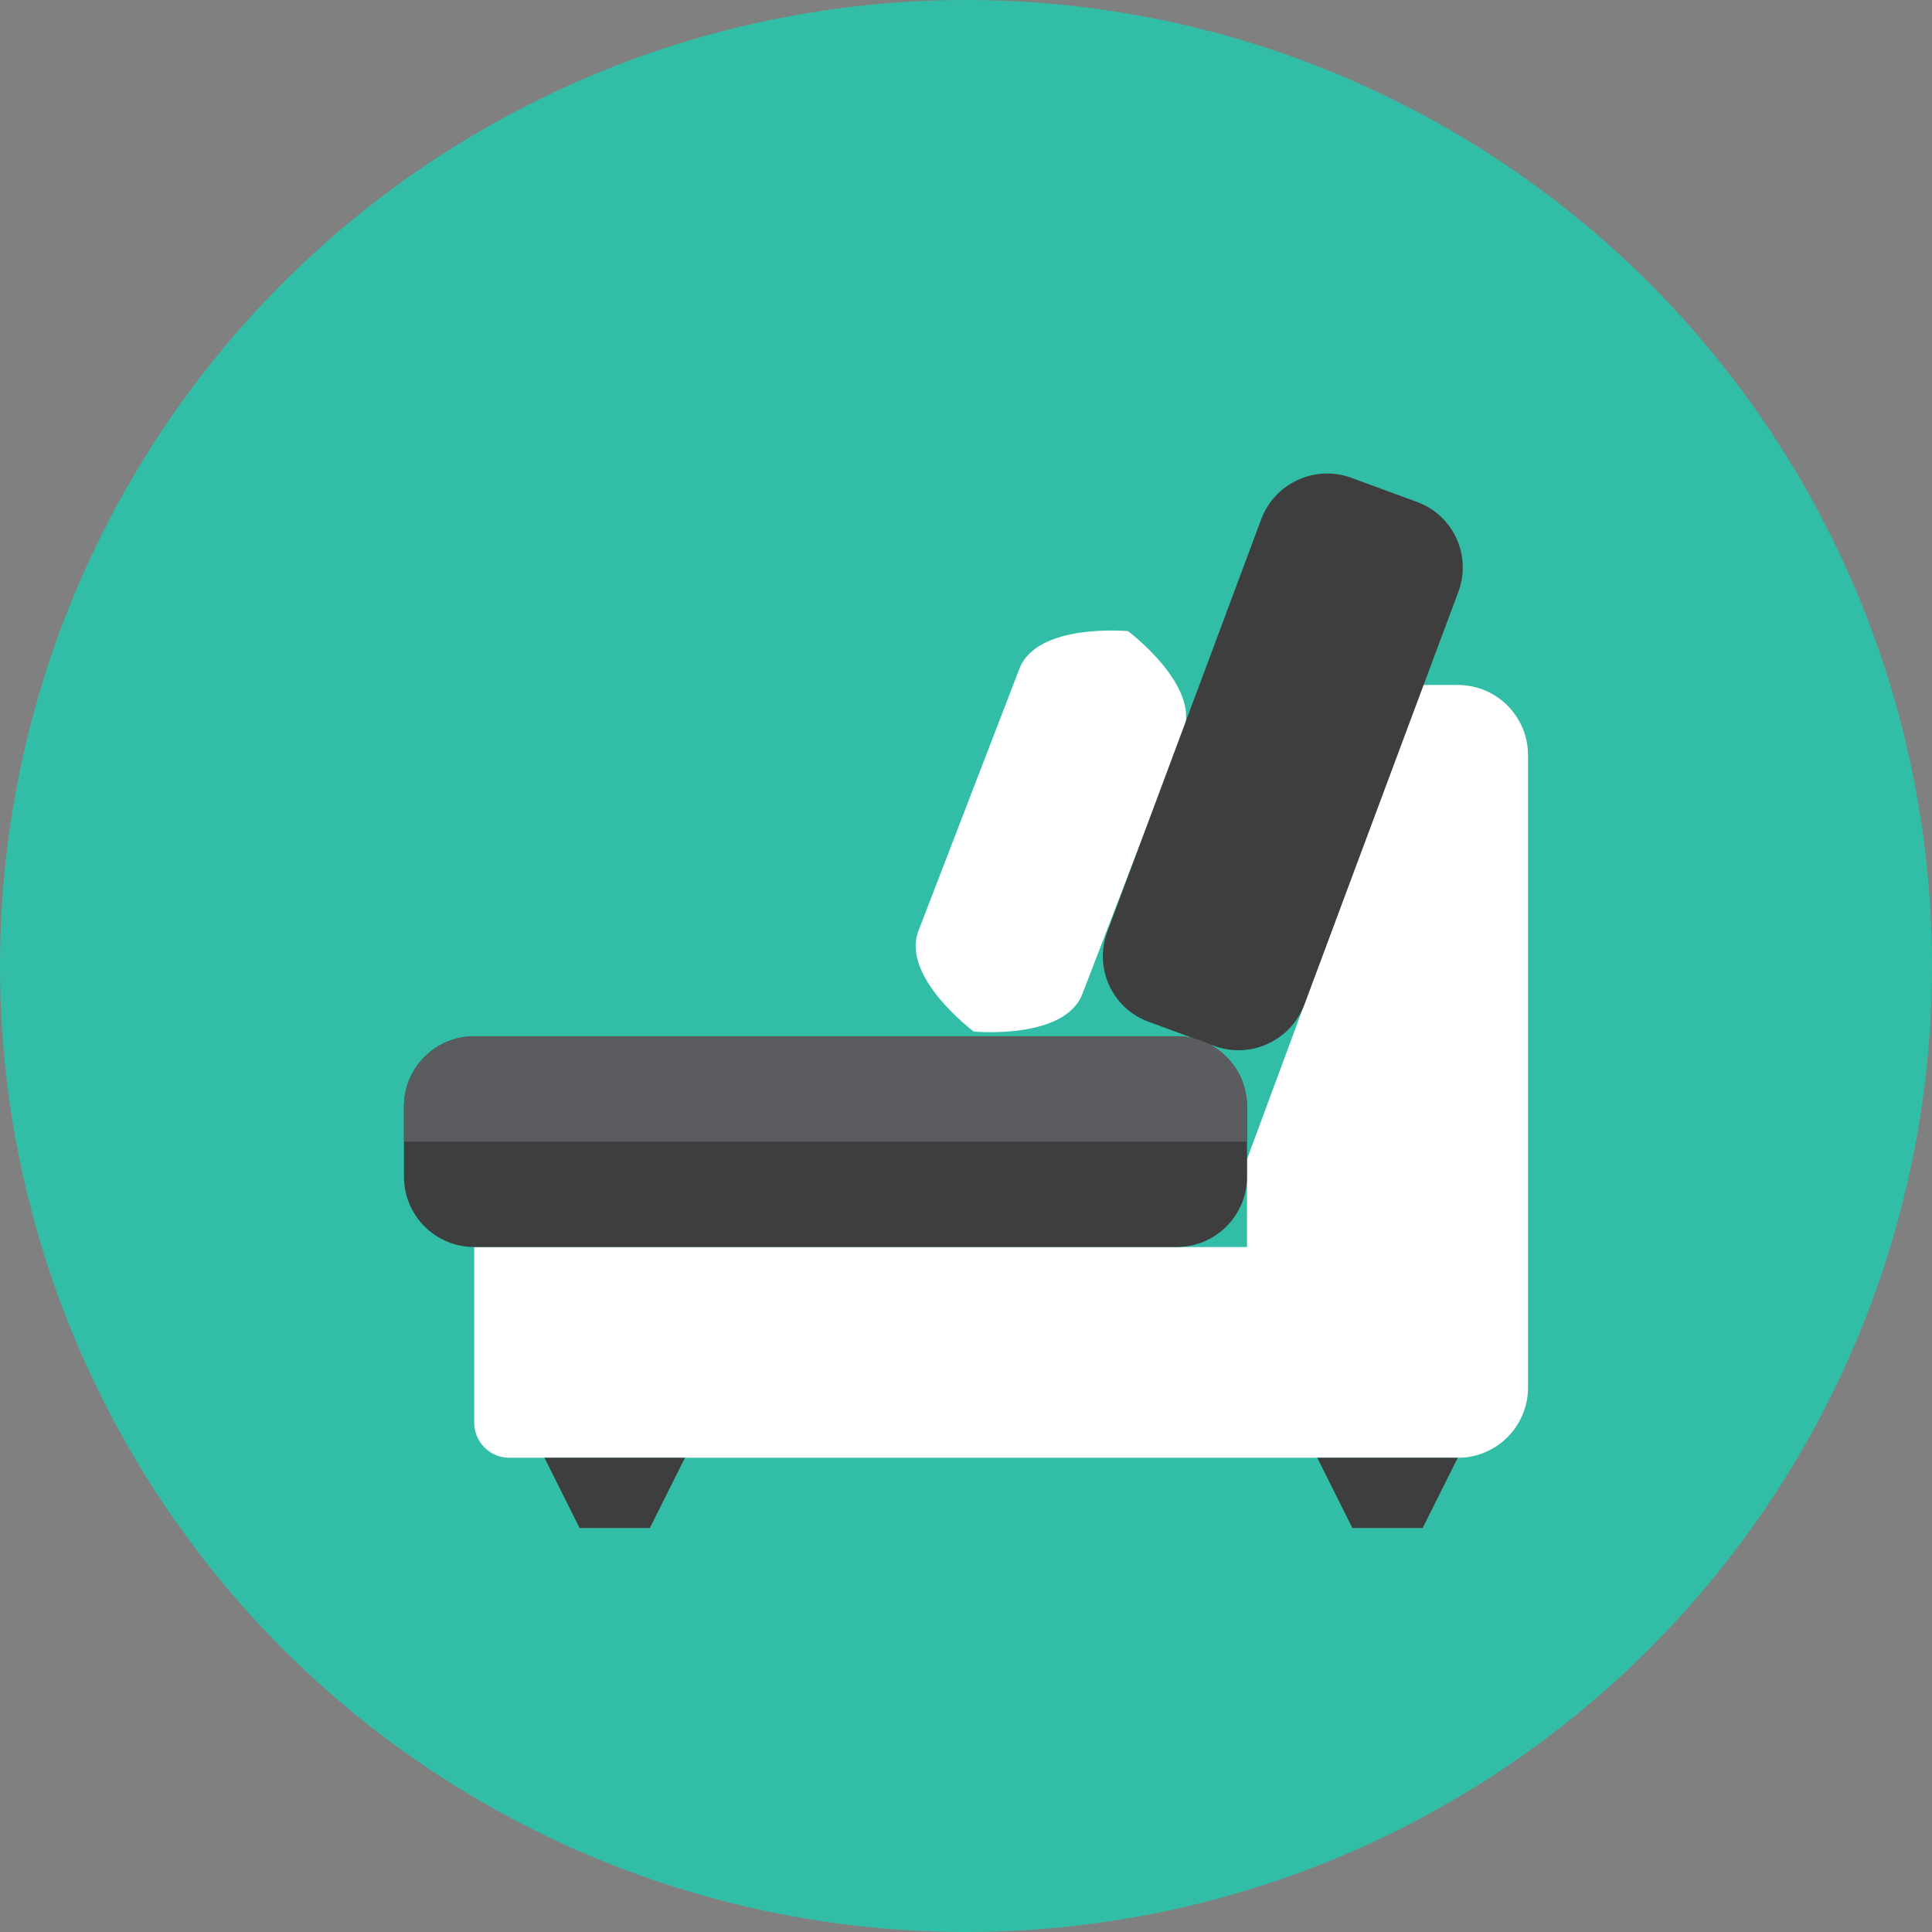<?xml version="1.0" encoding="iso-8859-1"?>
<!-- Generator: Adobe Illustrator 17.1.0, SVG Export Plug-In . SVG Version: 6.00 Build 0)  -->
<!DOCTYPE svg PUBLIC "-//W3C//DTD SVG 1.0//EN" "http://www.w3.org/TR/2001/REC-SVG-20010904/DTD/svg10.dtd">
<svg version="1.0" xmlns="http://www.w3.org/2000/svg" xmlns:xlink="http://www.w3.org/1999/xlink" x="0px" y="0px" width="110px"
	 height="110px" viewBox="0 0 110 110" style="enable-background:new 0 0 110 110;" xml:space="preserve">
<rect x="0" y="0" width="110" height="110" fill="#808080" stroke="none"/>
<g id="Artboard">
</g>
<g id="Multicolor">
	<circle style="fill:#32BEA6;" cx="55" cy="55" r="55"/>
	<g>
		<path style="fill:#FFFFFF;" d="M83,39h-2L71,66v5H27v10c0,1.104,0.896,2,2,2h54c2.209,0,4-1.791,4-4V43C87,40.791,85.209,39,83,39
			z"/>
		<g>
			<polygon style="fill:#3E3E3F;" points="39,83 37,87 33,87 31,83 			"/>
		</g>
		<g>
			<polygon style="fill:#3E3E3F;" points="83,83 81,87 77,87 75,83 			"/>
		</g>
		<g>
			<path style="fill:#3E3E3F;" d="M71,67c0,2.209-1.791,4-4,4H27c-2.209,0-4-1.791-4-4v-4c0-2.209,1.791-4,4-4h40
				c2.209,0,4,1.791,4,4V67z"/>
		</g>
		<g>
			<path style="fill:#FFFFFF;" d="M52.292,53.002l5.751-14.931c1.01-2.622,6.181-2.137,6.181-2.137s4.161,3.108,3.151,5.731
				l-5.751,14.931c-1.01,2.622-6.181,2.137-6.181,2.137S51.282,55.624,52.292,53.002z"/>
		</g>
		<g>
			<path style="fill:#3E3E3F;" d="M80.684,28.58c2.067,0.76,3.118,3.052,2.348,5.119L74.27,57.184
				c-0.77,2.067-3.07,3.127-5.136,2.367l-3.742-1.376c-2.067-0.76-3.118-3.052-2.348-5.119l8.761-23.484
				c0.77-2.067,3.07-3.127,5.136-2.367L80.684,28.58z"/>
		</g>
		<g>
			<path style="fill:#5B5C5F;" d="M67,59H27c-2.209,0-4,1.791-4,4v2h48v-2C71,60.791,69.209,59,67,59z"/>
		</g>
	</g>
</g>
</svg>
